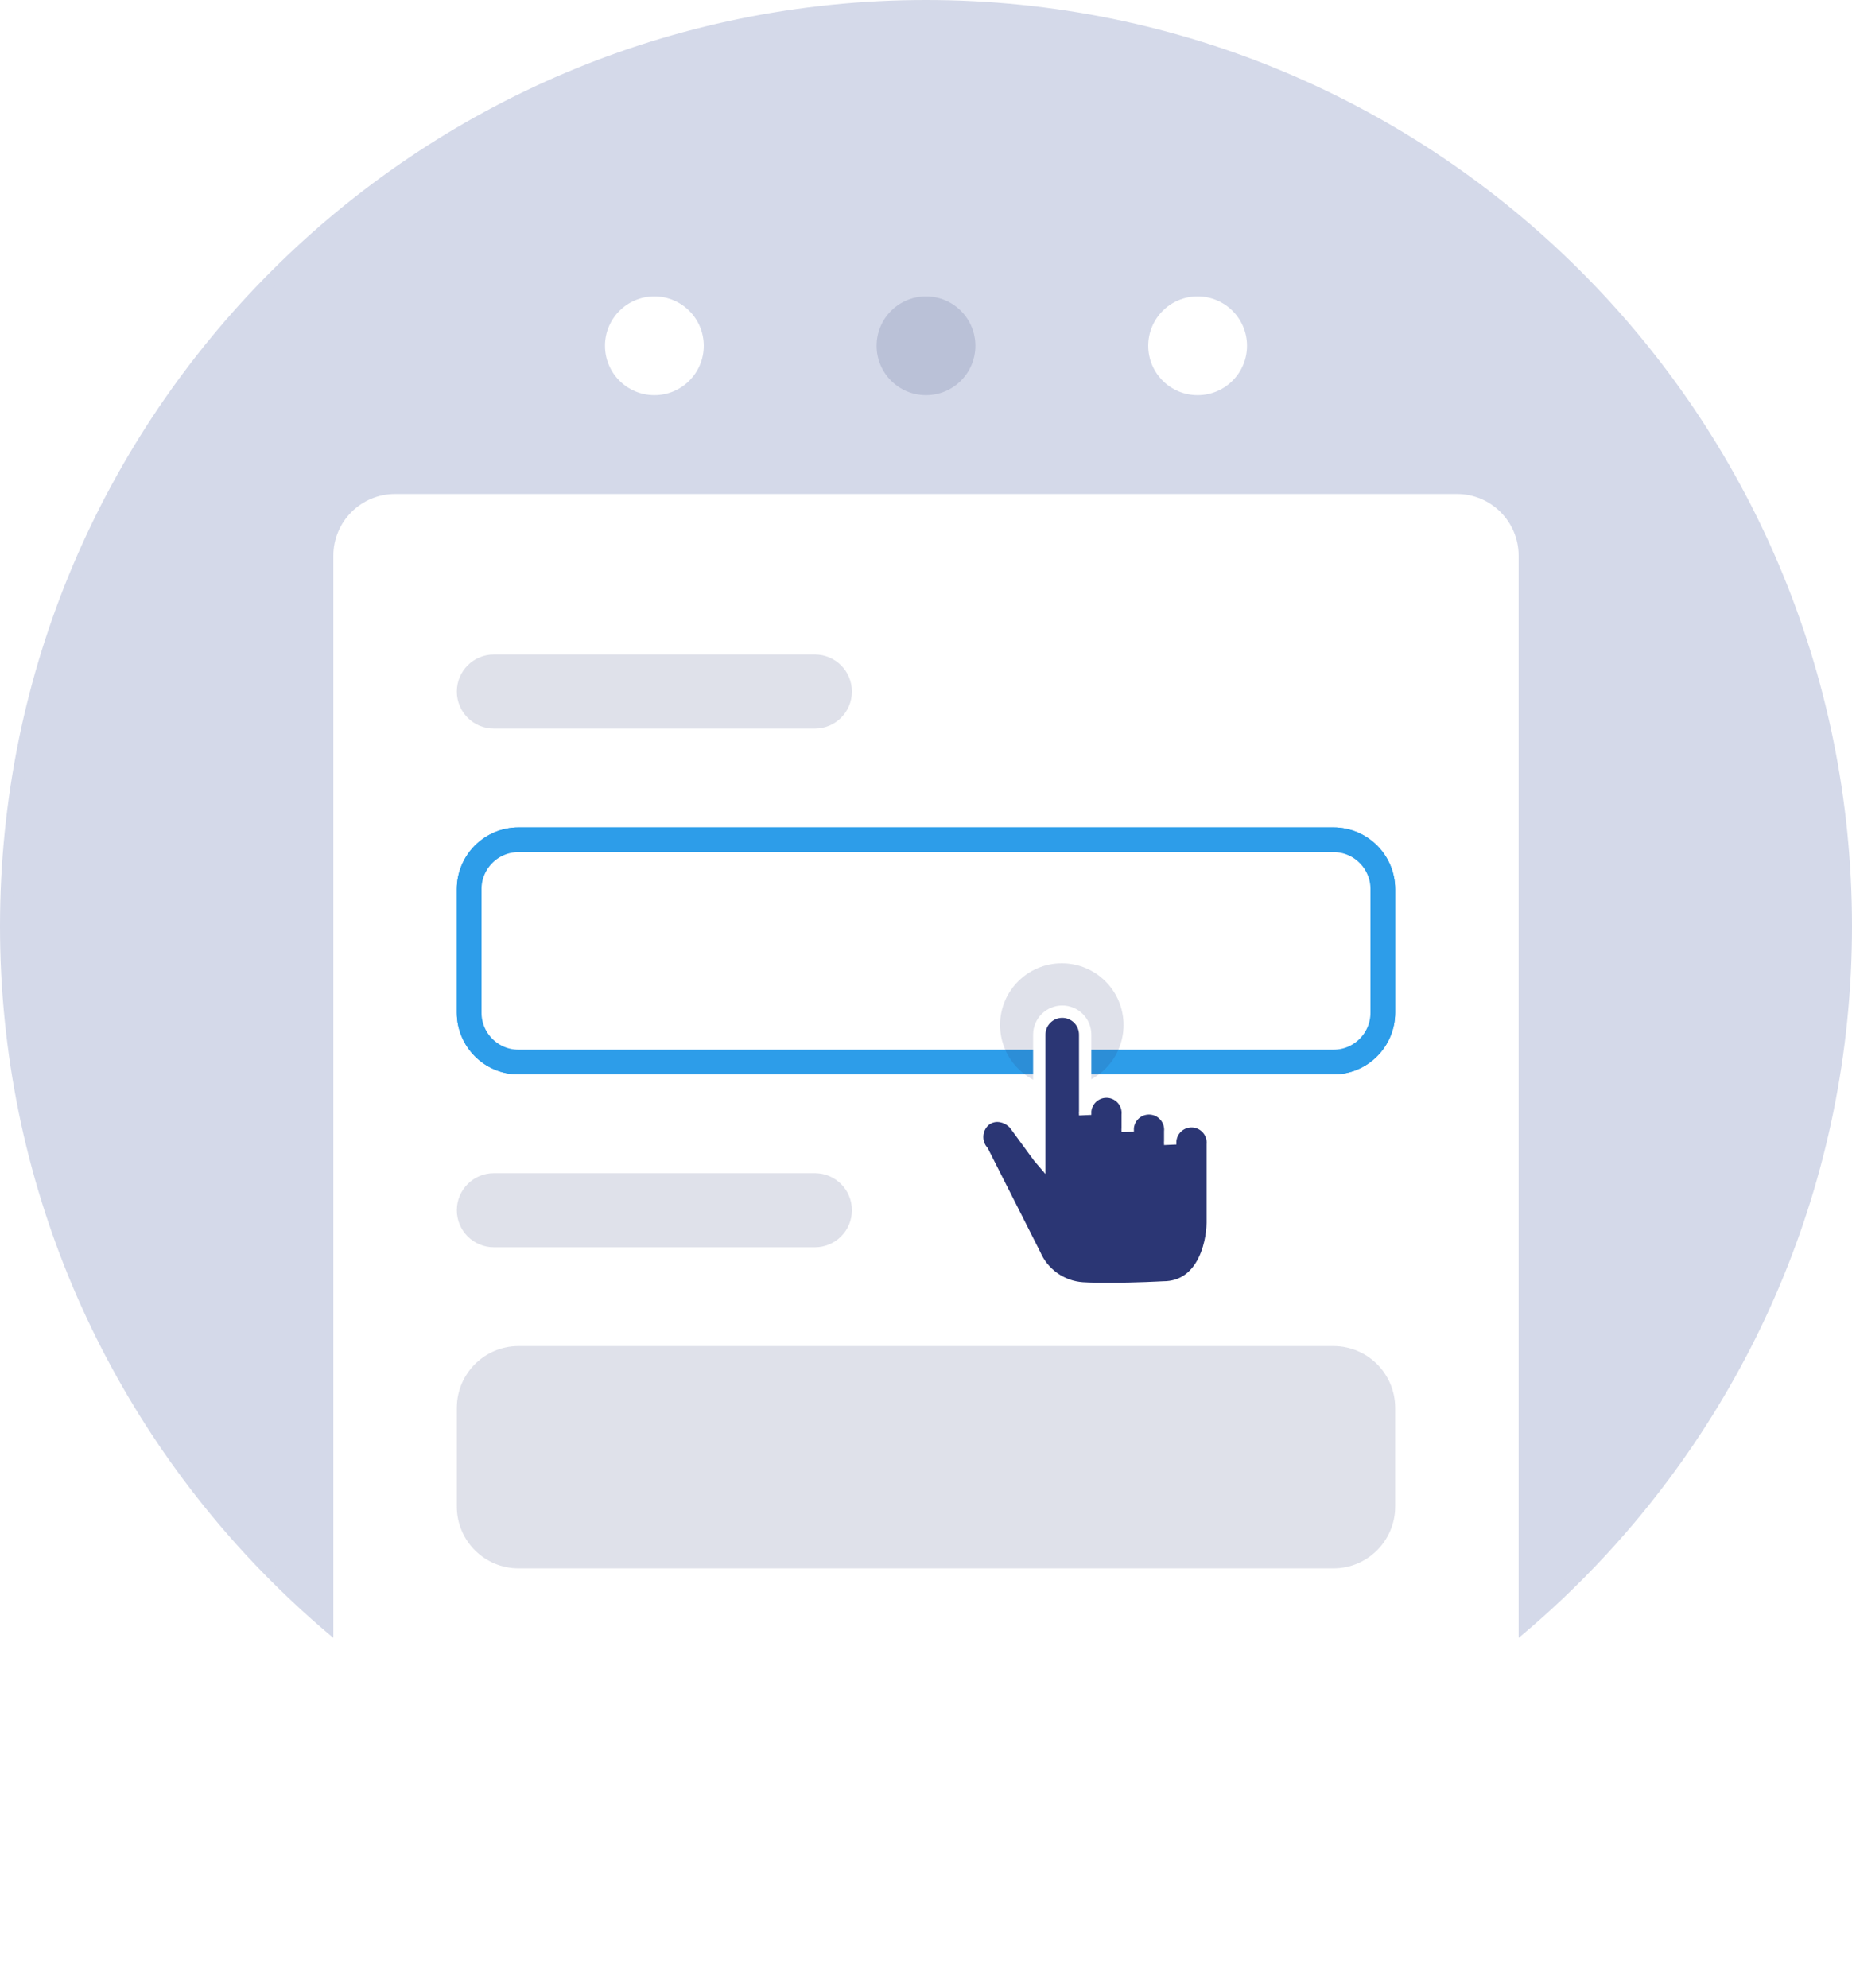 <svg width="150" height="161" viewBox="0 0 150 161" fill="none" xmlns="http://www.w3.org/2000/svg">
<path d="M149.5 75C149.5 116.145 116.145 149.5 75 149.5C33.855 149.5 0.5 116.145 0.5 75C0.5 33.855 33.855 0.5 75 0.5C116.145 0.5 149.5 33.855 149.5 75Z" fill="#D4D9E9" stroke="#D4D9E9"/>
<g filter="url(#filter0_d_1602_1073)">
<path d="M118 43H32C29.239 43 27 45.239 27 48V153C27 155.761 29.239 158 32 158H118C120.761 158 123 155.761 123 153V48C123 45.239 120.761 43 118 43Z" fill="white"/>
</g>
<path opacity="0.15" d="M66 53H40C38.343 53 37 54.343 37 56C37 57.657 38.343 59 40 59H66C67.657 59 69 57.657 69 56C69 54.343 67.657 53 66 53Z" fill="#2B3674"/>
<path opacity="0.15" d="M66 95H40C38.343 95 37 96.343 37 98C37 99.657 38.343 101 40 101H66C67.657 101 69 99.657 69 98C69 96.343 67.657 95 66 95Z" fill="#2B3674"/>
<path d="M42 67.5H108C110.485 67.5 112.5 69.515 112.5 72V82C112.5 84.485 110.485 86.5 108 86.5H42C39.515 86.5 37.5 84.485 37.5 82V72C37.5 69.515 39.515 67.5 42 67.5Z" stroke="#2D9DE9"/>
<path d="M108 68H42C39.791 68 38 69.791 38 72V82C38 84.209 39.791 86 42 86H108C110.209 86 112 84.209 112 82V72C112 69.791 110.209 68 108 68Z" stroke="#2D9DE9" stroke-width="2"/>
<path opacity="0.15" d="M108 109H42C39.239 109 37 111.239 37 114V122C37 124.761 39.239 127 42 127H108C110.761 127 113 124.761 113 122V114C113 111.239 110.761 109 108 109Z" fill="#2B3674"/>
<path d="M53 32C55.209 32 57 30.209 57 28C57 25.791 55.209 24 53 24C50.791 24 49 25.791 49 28C49 30.209 50.791 32 53 32Z" fill="white"/>
<path opacity="0.15" d="M75 32C77.209 32 79 30.209 79 28C79 25.791 77.209 24 75 24C72.791 24 71 25.791 71 28C71 30.209 72.791 32 75 32Z" fill="#2B3674"/>
<path d="M97 32C99.209 32 101 30.209 101 28C101 25.791 99.209 24 97 24C94.791 24 93 25.791 93 28C93 30.209 94.791 32 97 32Z" fill="white"/>
<path opacity="0.15" d="M86 88C88.761 88 91 85.761 91 83C91 80.239 88.761 78 86 78C83.239 78 81 80.239 81 83C81 85.761 83.239 88 86 88Z" fill="#2B3674"/>
<path d="M89.907 104.37C89.107 104.37 88.36 104.37 87.68 104.327C86.843 104.27 86.037 103.984 85.352 103.499C84.666 103.014 84.128 102.349 83.796 101.578L79.577 93.24C79.268 92.88 79.113 92.412 79.147 91.938C79.181 91.464 79.401 91.023 79.759 90.711C80.052 90.475 80.418 90.348 80.794 90.352C81.071 90.36 81.343 90.428 81.591 90.551C81.839 90.674 82.057 90.85 82.231 91.066L84.147 93.681L84.176 93.715V83.78C84.176 83.287 84.372 82.814 84.72 82.466C85.069 82.117 85.542 81.921 86.035 81.921C86.528 81.921 87 82.117 87.349 82.466C87.697 82.814 87.893 83.287 87.893 83.78V90.28C87.871 90.041 87.9 89.8 87.977 89.572C88.053 89.344 88.177 89.135 88.339 88.958C88.501 88.781 88.698 88.639 88.918 88.542C89.137 88.445 89.375 88.395 89.615 88.395C89.855 88.395 90.093 88.445 90.312 88.542C90.532 88.639 90.729 88.781 90.891 88.958C91.053 89.135 91.177 89.344 91.254 89.572C91.33 89.8 91.359 90.041 91.337 90.28V91.635C91.316 91.396 91.344 91.155 91.421 90.927C91.497 90.7 91.621 90.49 91.783 90.313C91.945 90.136 92.142 89.994 92.362 89.897C92.581 89.8 92.819 89.751 93.059 89.751C93.299 89.751 93.537 89.8 93.757 89.897C93.976 89.994 94.173 90.136 94.335 90.313C94.497 90.49 94.621 90.7 94.698 90.927C94.774 91.155 94.803 91.396 94.781 91.635V92.679C94.76 92.44 94.788 92.199 94.865 91.971C94.941 91.743 95.065 91.534 95.227 91.357C95.389 91.18 95.586 91.038 95.806 90.941C96.025 90.844 96.263 90.794 96.503 90.794C96.743 90.794 96.981 90.844 97.201 90.941C97.42 91.038 97.617 91.18 97.779 91.357C97.941 91.534 98.065 91.743 98.141 91.971C98.218 92.199 98.247 92.44 98.225 92.679V99.016C98.191 100.965 97.31 104.251 94.211 104.251C93.986 104.261 92.08 104.371 89.911 104.371L89.907 104.37Z" fill="#2B3674" stroke="white"/>
<defs>
<filter id="filter0_d_1602_1073" x="21" y="34" width="108" height="127" filterUnits="userSpaceOnUse" color-interpolation-filters="sRGB">
<feFlood flood-opacity="0" result="BackgroundImageFix"/>
<feColorMatrix in="SourceAlpha" type="matrix" values="0 0 0 0 0 0 0 0 0 0 0 0 0 0 0 0 0 0 127 0" result="hardAlpha"/>
<feOffset dy="-3"/>
<feGaussianBlur stdDeviation="3"/>
<feColorMatrix type="matrix" values="0 0 0 0 0.788 0 0 0 0 0.804 0 0 0 0 0.851 0 0 0 0.349 0"/>
<feBlend mode="normal" in2="BackgroundImageFix" result="effect1_dropShadow_1602_1073"/>
<feBlend mode="normal" in="SourceGraphic" in2="effect1_dropShadow_1602_1073" result="shape"/>
</filter>
</defs>
</svg>
